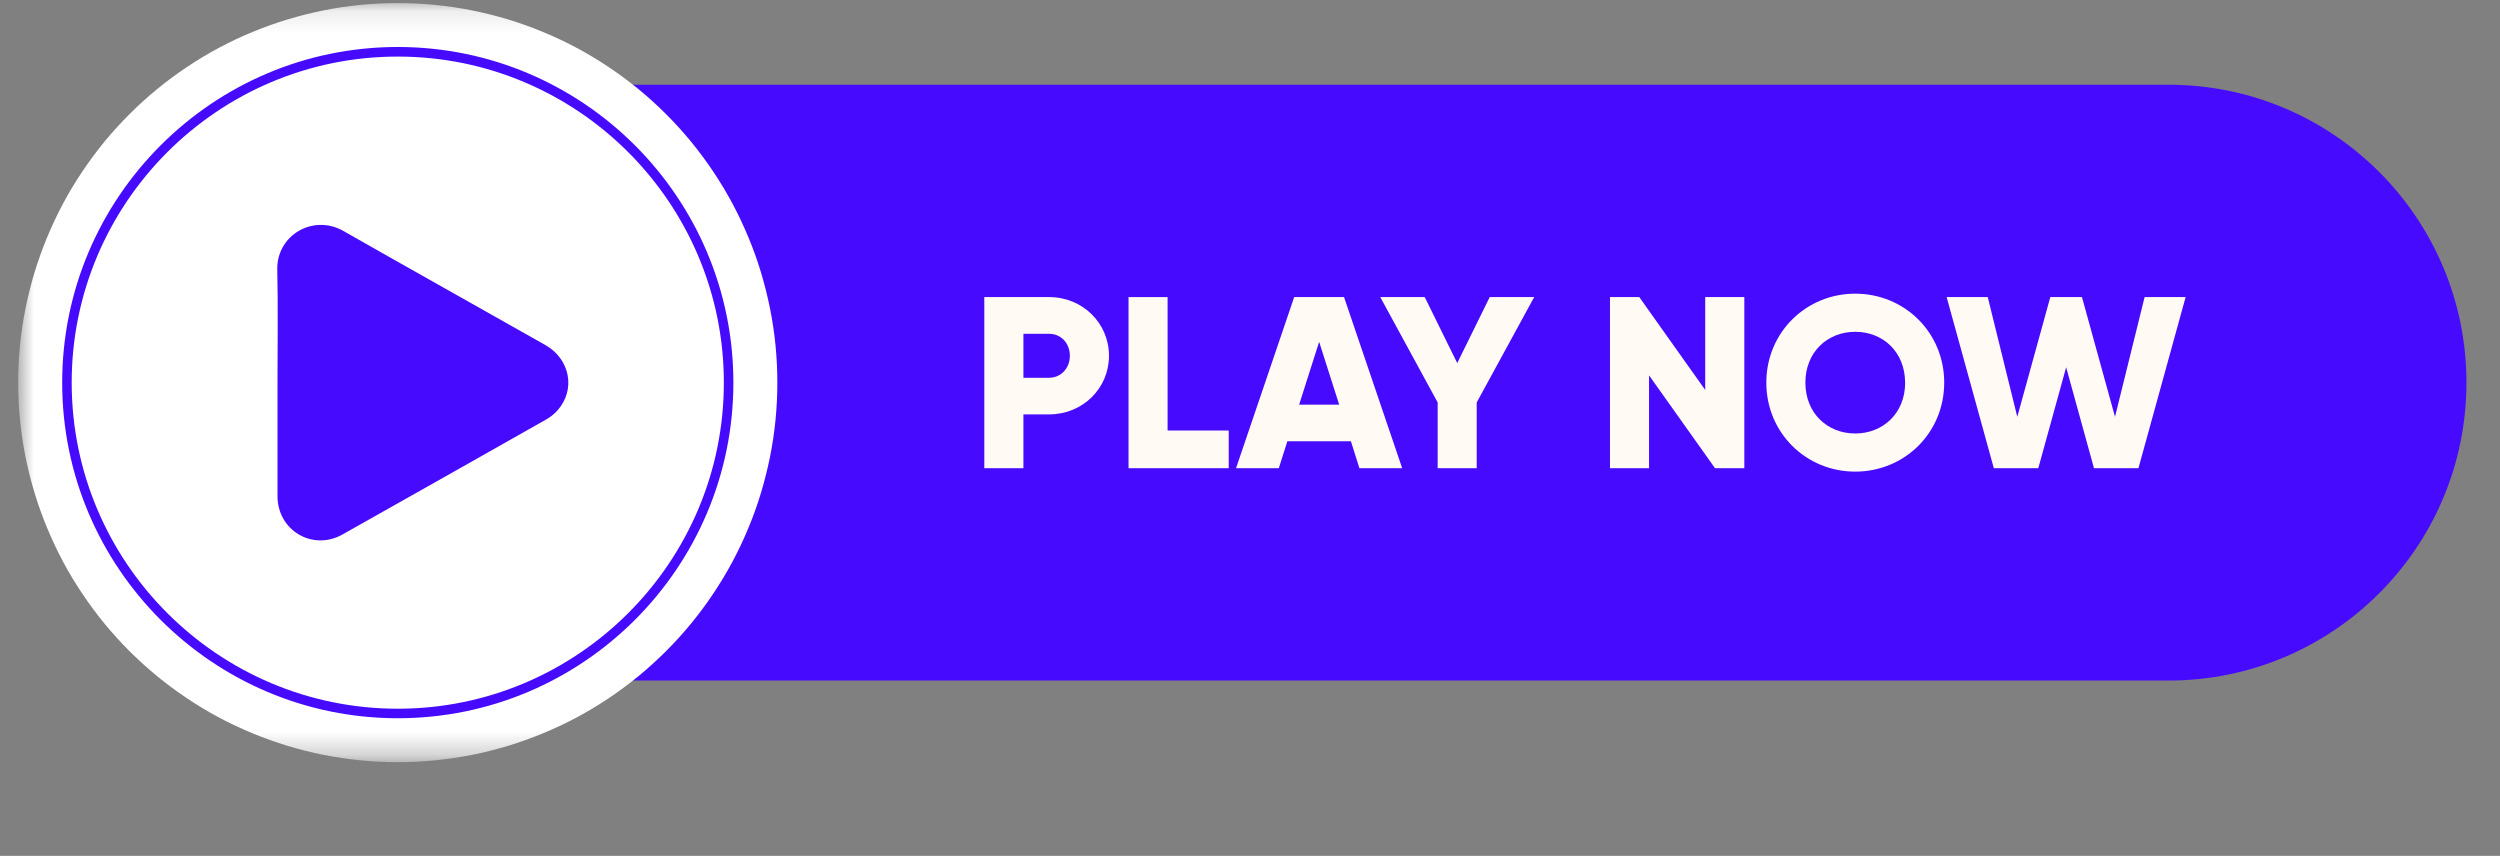 <svg width="111" height="38" viewBox="0 0 111 38" fill="none" xmlns="http://www.w3.org/2000/svg">
<rect x="0" y="0" width="111" height="38" fill="#808080" stroke="none"/>
<g clip-path="url(#clip0_764_3946)">
<path d="M15.9 30.217H96.283C103.589 30.217 109.51 24.293 109.51 16.989C109.51 9.683 103.589 3.762 96.283 3.762H15.9V30.217Z" fill="#460BFF"/>
<mask id="mask0_764_3946" style="mask-type:luminance" maskUnits="userSpaceOnUse" x="0" y="0" width="36" height="34">
<path d="M0.797 0.136H35.19V33.681H0.797V0.136Z" fill="white"/>
</mask>
<g mask="url(#mask0_764_3946)">
<path d="M34.514 16.989C34.514 17.54 34.487 18.091 34.433 18.642C34.379 19.19 34.298 19.734 34.19 20.278C34.081 20.819 33.946 21.352 33.788 21.88C33.629 22.41 33.443 22.927 33.23 23.438C33.02 23.948 32.784 24.445 32.524 24.935C32.263 25.421 31.98 25.891 31.672 26.351C31.368 26.81 31.037 27.253 30.689 27.679C30.337 28.108 29.969 28.514 29.577 28.906C29.188 29.294 28.779 29.666 28.353 30.018C27.924 30.366 27.481 30.694 27.025 31.001C26.565 31.309 26.092 31.592 25.606 31.853C25.119 32.113 24.619 32.346 24.108 32.559C23.598 32.769 23.081 32.954 22.554 33.117C22.023 33.275 21.489 33.411 20.949 33.519C20.408 33.623 19.86 33.705 19.313 33.759C18.762 33.813 18.211 33.84 17.66 33.84C17.11 33.84 16.559 33.813 16.008 33.759C15.46 33.705 14.913 33.623 14.372 33.519C13.831 33.411 13.297 33.275 12.77 33.117C12.24 32.954 11.723 32.769 11.212 32.559C10.702 32.346 10.202 32.113 9.715 31.853C9.228 31.592 8.755 31.309 8.299 31.001C7.839 30.694 7.397 30.366 6.971 30.018C6.542 29.666 6.136 29.294 5.744 28.906C5.355 28.514 4.984 28.108 4.632 27.679C4.284 27.253 3.956 26.81 3.649 26.351C3.341 25.891 3.057 25.421 2.797 24.935C2.537 24.445 2.304 23.948 2.091 23.438C1.881 22.927 1.695 22.41 1.533 21.88C1.374 21.352 1.239 20.819 1.131 20.278C1.023 19.734 0.942 19.19 0.888 18.642C0.834 18.091 0.807 17.54 0.807 16.989C0.807 16.439 0.834 15.888 0.888 15.337C0.942 14.789 1.023 14.242 1.131 13.701C1.239 13.161 1.374 12.627 1.533 12.096C1.695 11.569 1.881 11.048 2.091 10.541C2.304 10.031 2.537 9.531 2.797 9.044C3.057 8.558 3.341 8.084 3.649 7.625C3.956 7.169 4.284 6.726 4.632 6.297C4.984 5.871 5.355 5.462 5.744 5.073C6.136 4.681 6.542 4.313 6.971 3.961C7.397 3.613 7.839 3.282 8.299 2.978C8.755 2.67 9.228 2.387 9.715 2.126C10.202 1.866 10.702 1.629 11.212 1.42C11.723 1.207 12.24 1.021 12.77 0.862C13.297 0.704 13.831 0.568 14.372 0.46C14.913 0.352 15.46 0.271 16.008 0.217C16.559 0.163 17.11 0.136 17.66 0.136C18.211 0.136 18.762 0.163 19.313 0.217C19.86 0.271 20.408 0.352 20.949 0.46C21.489 0.568 22.023 0.704 22.554 0.862C23.081 1.021 23.598 1.207 24.108 1.42C24.619 1.629 25.119 1.866 25.606 2.126C26.092 2.387 26.565 2.67 27.025 2.978C27.481 3.282 27.924 3.613 28.353 3.961C28.779 4.313 29.188 4.681 29.577 5.073C29.969 5.462 30.337 5.871 30.689 6.297C31.037 6.726 31.368 7.169 31.672 7.625C31.98 8.084 32.263 8.558 32.524 9.044C32.784 9.531 33.02 10.031 33.23 10.541C33.443 11.048 33.629 11.569 33.788 12.096C33.946 12.627 34.081 13.161 34.19 13.701C34.298 14.242 34.379 14.789 34.433 15.337C34.487 15.888 34.514 16.439 34.514 16.989Z" fill="white"/>
</g>
<path d="M17.661 31.89C9.445 31.89 2.761 25.205 2.761 16.989C2.761 8.77 9.445 2.086 17.661 2.086C25.88 2.086 32.562 8.77 32.562 16.989C32.562 25.205 25.88 31.89 17.661 31.89ZM17.661 2.512C9.679 2.512 3.183 9.007 3.183 16.989C3.183 24.972 9.679 31.467 17.661 31.467C25.644 31.467 32.139 24.972 32.139 16.989C32.139 9.007 25.644 2.512 17.661 2.512Z" fill="#460BFF"/>
<path d="M49.239 15.796C49.239 17.24 48.076 18.399 46.579 18.399H45.44V20.788H43.703V13.191H46.579C48.076 13.191 49.239 14.354 49.239 15.796ZM47.502 15.796C47.502 15.242 47.11 14.82 46.579 14.82H45.44V16.773H46.579C47.11 16.773 47.502 16.347 47.502 15.796Z" fill="#FFFAF3"/>
<path d="M54.555 19.115V20.788H50.107V13.191H51.841V19.115H54.555Z" fill="#FFFAF3"/>
<path d="M59.98 19.592H57.158L56.779 20.788H54.88L57.462 13.191H59.675L62.257 20.788H60.358L59.98 19.592ZM59.459 17.966L58.57 15.178L57.681 17.966H59.459Z" fill="#FFFAF3"/>
<path d="M65.566 17.868V20.788H63.832V17.868L61.284 13.191H63.258L64.701 16.121L66.144 13.191H68.118L65.566 17.868Z" fill="#FFFAF3"/>
<path d="M77.448 13.191V20.788H76.147L73.217 16.665V20.788H71.483V13.191H72.784L75.711 17.314V13.191H77.448Z" fill="#FFFAF3"/>
<path d="M78.425 16.989C78.425 14.756 80.192 13.039 82.372 13.039C84.555 13.039 86.323 14.756 86.323 16.989C86.323 19.223 84.555 20.94 82.372 20.94C80.192 20.94 78.425 19.223 78.425 16.989ZM84.586 16.989C84.586 15.634 83.612 14.732 82.372 14.732C81.135 14.732 80.159 15.634 80.159 16.989C80.159 18.345 81.135 19.247 82.372 19.247C83.609 19.247 84.589 18.345 84.589 16.989H84.586Z" fill="#FFFAF3"/>
<path d="M86.431 13.191H88.256L89.567 18.507L91.034 13.191H92.439L93.906 18.507L95.221 13.191H97.042L94.947 20.788H92.973L91.737 16.307L90.5 20.788H88.526L86.431 13.191Z" fill="#FFFAF3"/>
<path d="M12.321 16.99C12.321 15.317 12.348 13.64 12.311 11.968C12.28 10.427 13.923 9.497 15.244 10.254C18.229 11.954 21.226 13.627 24.214 15.32C25.319 15.945 25.572 17.311 24.748 18.227C24.602 18.389 24.43 18.524 24.237 18.632C21.23 20.335 18.218 22.035 15.204 23.732C13.876 24.475 12.321 23.549 12.321 22.028C12.318 20.349 12.318 18.669 12.321 16.99Z" fill="#460BFF"/>
</g>
<defs>
<clipPath id="clip0_764_3946">
<rect width="109.659" height="36.986" fill="white" transform="translate(0.584 0.136)"/>
</clipPath>
</defs>
</svg>
